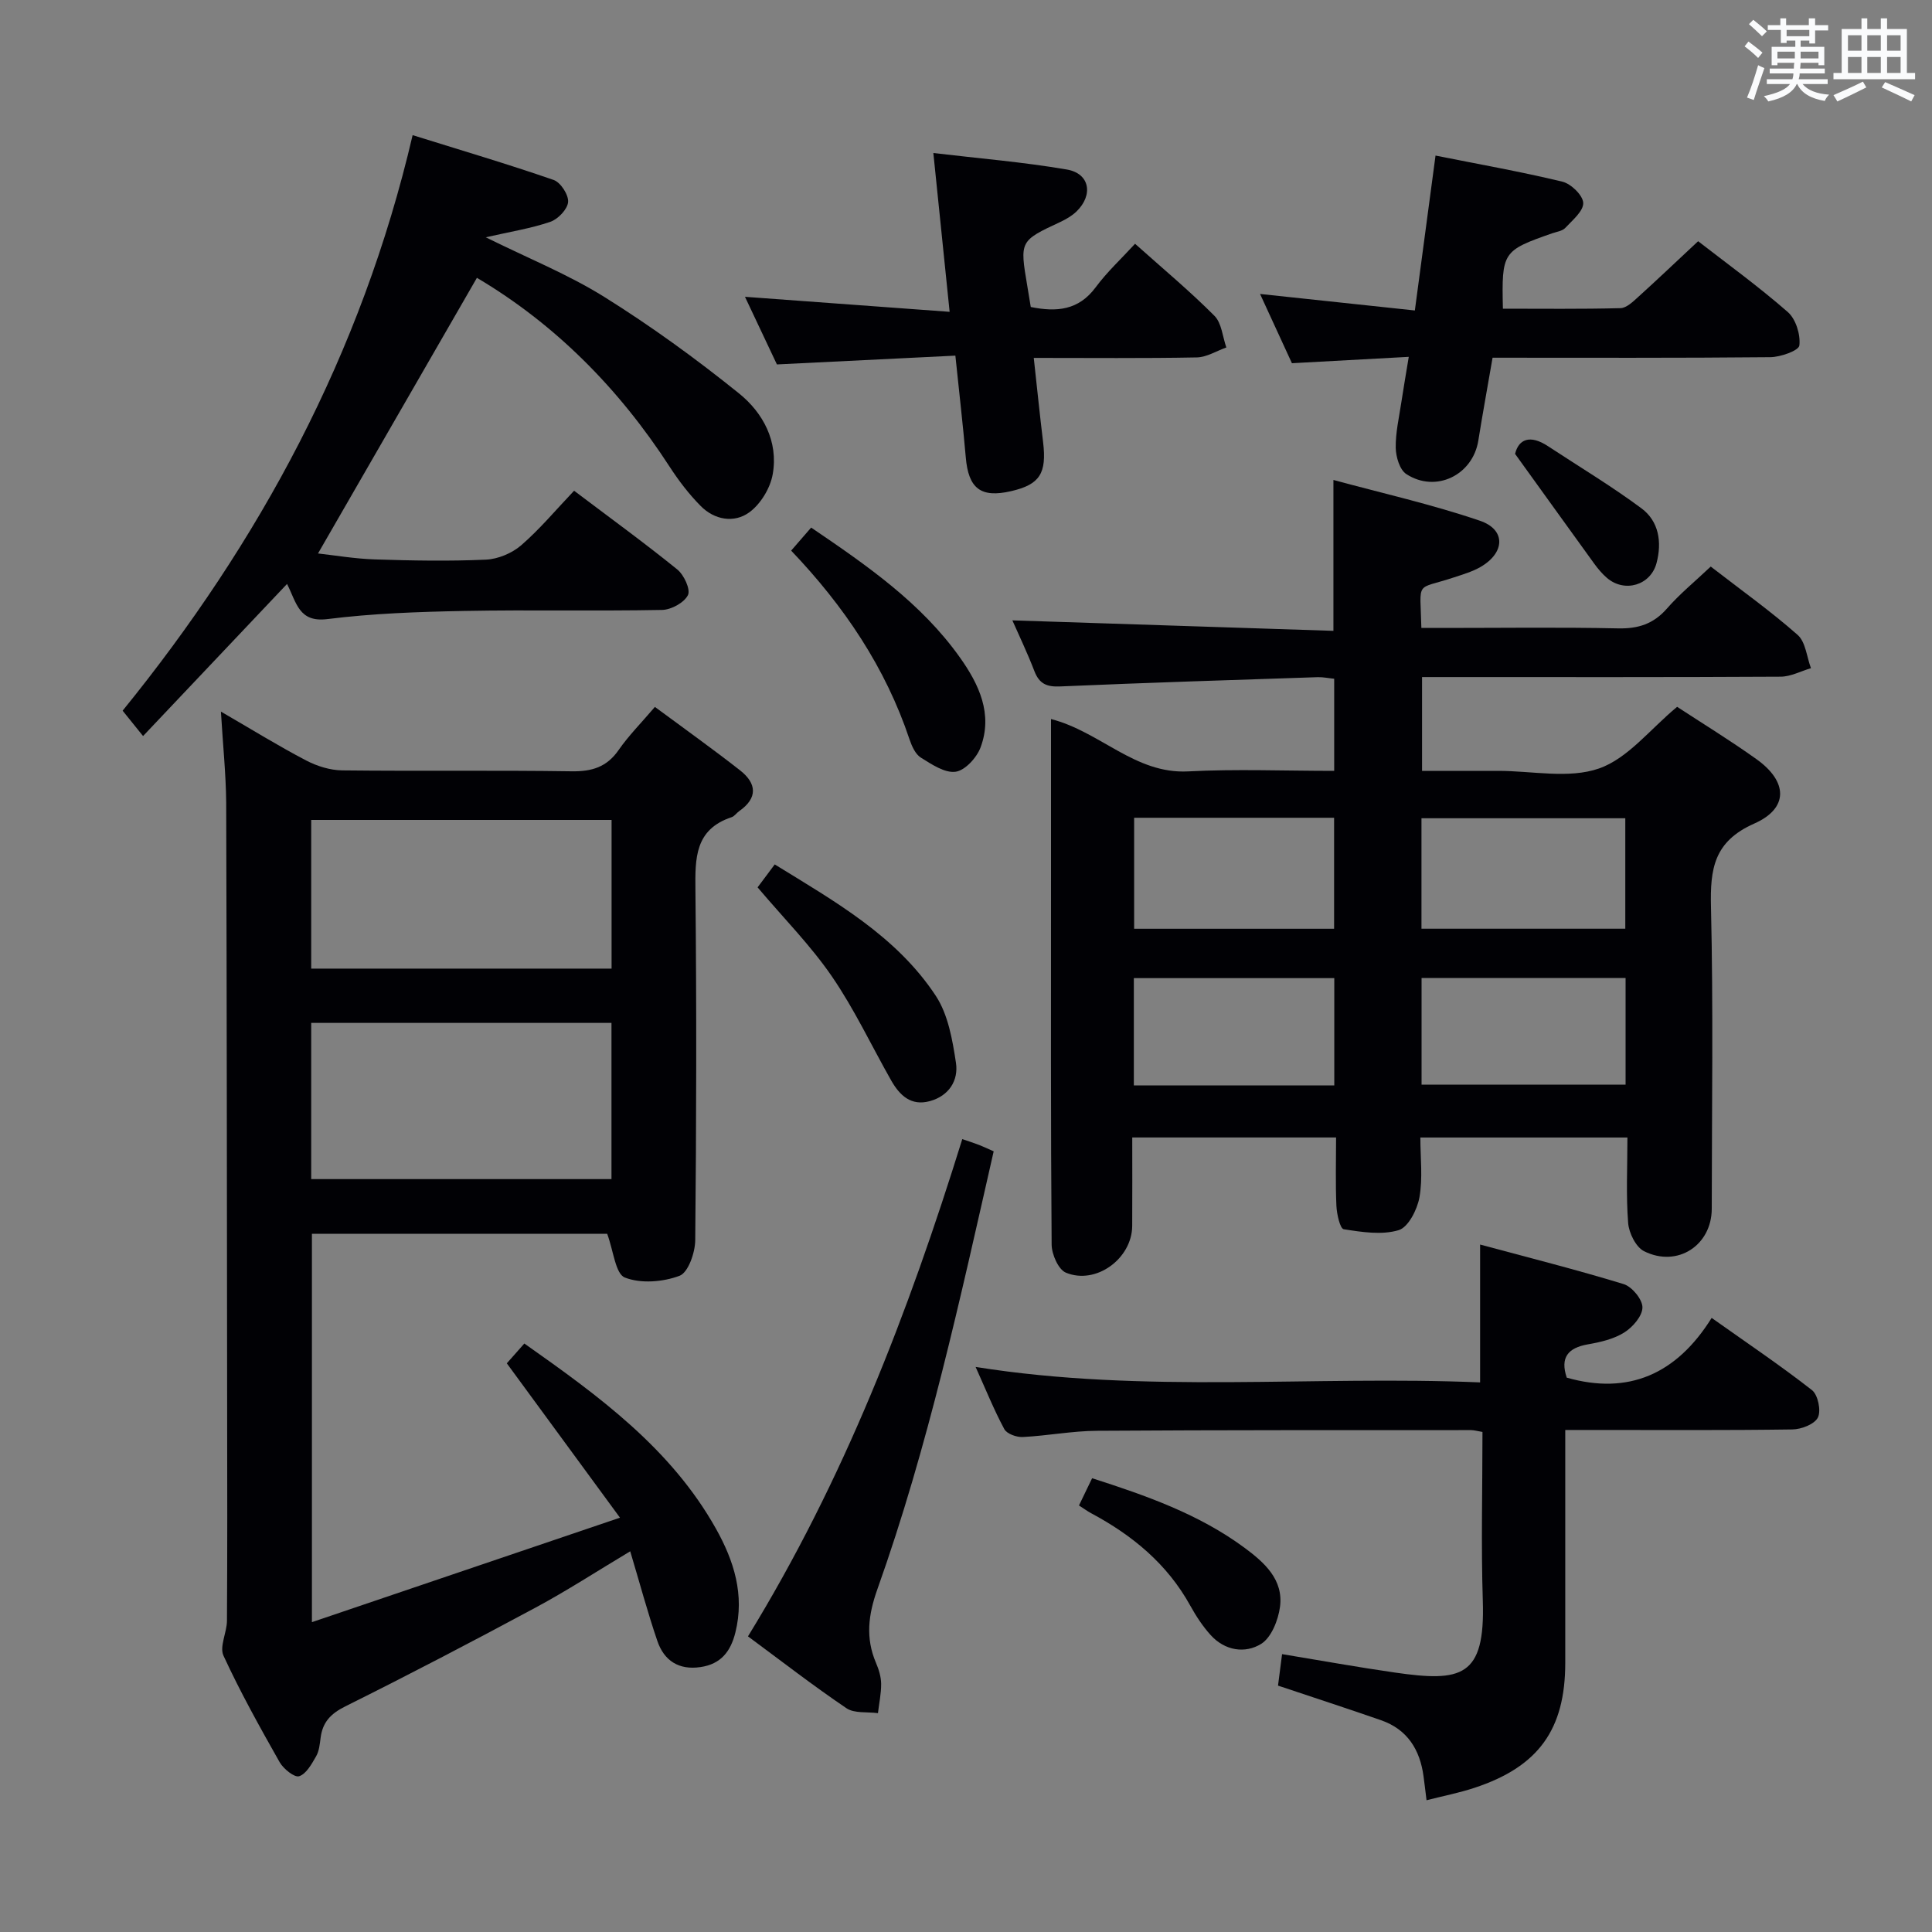 <svg enable-background="new 0 0 400 400" viewBox="0 0 400 400" xmlns="http://www.w3.org/2000/svg"><rect x="0" y="0" width="400" height="400" fill="#808080" stroke="none"/><g fill="#010105"><path d="m354.19 117.3c6.29 4.87 12.4 9.22 17.99 14.15 1.66 1.46 1.88 4.55 2.76 6.89-2.09.61-4.18 1.75-6.27 1.76-22.83.13-45.67.08-68.5.08-1.8 0-3.6 0-5.75 0v19.42h15.29.5c7 0 14.59 1.68 20.83-.49 6.01-2.09 10.62-8.17 16.19-12.77 5.08 3.33 10.9 6.89 16.43 10.84 6.49 4.63 6.71 10.16-.46 13.33-8.37 3.7-9.15 9.38-8.96 17.26.49 20.82.18 41.66.16 62.49-.01 7.58-7.12 12.24-14.01 8.79-1.7-.85-3.14-3.77-3.3-5.85-.45-5.76-.15-11.58-.15-17.69-14.38 0-28.28 0-42.87 0 0 4.21.52 8.41-.19 12.39-.46 2.54-2.31 6.19-4.3 6.79-3.49 1.05-7.62.4-11.37-.19-.77-.12-1.44-3.13-1.52-4.83-.21-4.62-.07-9.25-.07-14.17-14.21 0-27.8 0-42.2 0 0 6.1.03 12.21-.01 18.32-.04 6.75-7.49 12.26-13.73 9.67-1.56-.65-2.93-3.79-2.95-5.8-.2-25.33-.13-50.66-.13-76 0-10.81 0-21.61 0-32.82 10.23 2.63 17.39 11.41 28.38 10.84 9.94-.52 19.92-.11 30.25-.11 0-6.57 0-12.63 0-19.07-1.2-.12-2.3-.36-3.4-.33-17.78.59-35.57 1.15-53.35 1.92-2.76.12-4.3-.54-5.31-3.15-1.49-3.87-3.29-7.62-4.57-10.53 21.89.71 44.1 1.44 66.47 2.17 0-10.66 0-20.38 0-31.24 10.12 2.75 20.4 5.06 30.32 8.44 5.42 1.84 5.23 6.61.16 9.56-1.69.98-3.64 1.55-5.52 2.17-8.13 2.71-6.99.33-6.75 10.47h4.73c12 0 24-.17 36 .09 4.17.09 7.31-.92 10.09-4.08 2.6-2.99 5.71-5.53 9.09-8.72zm-17.69 74.98c0-7.95 0-15.48 0-22.87-14.31 0-28.18 0-42.2 0v22.87zm-60.29.01c0-8.09 0-15.51 0-22.98-13.98 0-27.58 0-41.4 0v22.98zm18.11 32.27h42.24c0-7.59 0-14.8 0-22.08-14.25 0-28.12 0-42.24 0zm-18.07-22.05c-14.15 0-27.72 0-41.5 0v22.22h41.5c0-7.44 0-14.68 0-22.22z"/><path d="m45.74 147.33c6.49 3.76 11.96 7.15 17.65 10.12 2.25 1.18 4.96 2.02 7.47 2.05 15.83.18 31.66-.05 47.49.19 4.21.06 7.28-.87 9.74-4.42 2.07-2.98 4.67-5.59 7.5-8.91 6 4.44 11.91 8.65 17.63 13.13 3.46 2.71 3.72 5.73-.2 8.46-.54.38-.96 1.05-1.55 1.24-7.63 2.53-7.56 8.51-7.49 15.11.25 24.16.2 48.33-.04 72.49-.03 2.57-1.45 6.67-3.25 7.35-3.44 1.29-8.02 1.66-11.32.36-1.95-.77-2.34-5.48-3.66-9.06-19.59 0-40.17 0-61.13 0v80.41c21.06-7.14 41.7-14.14 63.78-21.63-8.39-11.44-15.81-21.56-23.43-31.96 1.05-1.18 2.23-2.52 3.63-4.1 15.39 10.85 30.34 21.7 39.67 38.34 3.72 6.63 5.97 13.68 4.02 21.5-.98 3.93-3 6.53-7.21 7.15-4.51.67-7.55-1.33-8.94-5.4-2.02-5.91-3.64-11.96-5.62-18.57-6.85 4.1-13.09 8.16-19.62 11.67-13.02 7-26.13 13.85-39.36 20.43-3.03 1.51-4.71 3.28-5.12 6.5-.17 1.31-.3 2.74-.93 3.84-.92 1.59-2.04 3.66-3.52 4.13-.97.31-3.25-1.53-4.04-2.92-4.09-7.23-8.15-14.51-11.62-22.04-.87-1.89.71-4.8.72-7.24.09-14.33.06-28.66.04-42.99-.05-42.16-.07-84.32-.2-126.48-.06-5.9-.68-11.8-1.09-18.75zm18.69 96.79h62.17c0-11.05 0-21.63 0-32.34-20.9 0-41.46 0-62.17 0zm0-43.58h62.19c0-10.47 0-20.54 0-30.78-20.87 0-41.41 0-62.19 0z"/><path d="m59.43 120.9c-10.08 10.64-19.77 20.88-29.81 31.49-1.47-1.82-2.68-3.33-4.23-5.25 28.24-34.79 49.44-73.74 60.04-119.16 10.12 3.16 19.74 6 29.2 9.28 1.44.5 3.11 3.08 2.99 4.56-.12 1.5-2.08 3.55-3.67 4.1-4.01 1.38-8.27 2.04-13.38 3.21 8.76 4.34 17.07 7.68 24.55 12.35 9.67 6.04 18.97 12.79 27.86 19.95 5 4.02 8.21 9.98 7 16.77-.51 2.89-2.52 6.19-4.87 7.89-3.12 2.26-7.19 1.56-10.04-1.33-2.43-2.45-4.57-5.26-6.45-8.16-10.49-16.19-23.71-29.51-39.88-39.08-10.98 19.04-21.87 37.94-32.9 57.07 3.37.37 7.55 1.09 11.75 1.23 7.66.25 15.34.39 22.99.05 2.51-.11 5.4-1.32 7.31-2.96 3.88-3.36 7.21-7.36 10.97-11.31 7.46 5.64 14.56 10.79 21.36 16.3 1.39 1.12 2.79 4.15 2.21 5.31-.78 1.57-3.46 3.03-5.35 3.07-13.66.26-27.33-.05-40.99.21-9.46.18-18.97.51-28.34 1.69-5.88.72-6.34-3.38-8.32-7.28z"/><path d="m201.99 283.01c35.05 5.59 69.8 1.74 104.45 3.2 0-9.65 0-18.56 0-28.54 9.89 2.67 19.88 5.18 29.72 8.19 1.73.53 3.91 3.18 3.89 4.83-.01 1.79-2.02 4.09-3.77 5.19-2.17 1.36-4.92 2-7.51 2.45-4.15.72-5.79 2.74-4.39 6.9 12.77 3.63 22.71-.69 30-12.37 7.41 5.25 14.27 9.87 20.77 14.95 1.24.97 1.92 4.25 1.23 5.66-.69 1.4-3.44 2.46-5.3 2.48-13.66.2-27.31.11-40.97.11-1.8 0-3.6 0-6.04 0v12.72 35.48c0 13.81-5.54 21.52-18.8 25.89-3.11 1.03-6.35 1.66-9.92 2.57-.26-2.05-.42-3.5-.62-4.94-.74-5.53-3.34-9.73-8.81-11.63-6.87-2.39-13.79-4.64-21.32-7.16.21-1.64.49-3.83.84-6.52 8.12 1.34 15.75 2.72 23.41 3.82 13.7 1.97 18.66.98 18.15-14.84-.37-11.6-.07-23.23-.07-34.98-1.1-.18-1.73-.38-2.36-.38-25.82.01-51.63-.03-77.45.14-5.13.03-10.25 1.03-15.38 1.29-1.28.06-3.29-.66-3.81-1.64-2.16-4.02-3.88-8.3-5.94-12.87z"/><path d="m267.48 75.2c-2.21-4.81-4.28-9.3-6.6-14.34 10.84 1.16 21.14 2.25 32.05 3.42 1.45-10.85 2.83-21.15 4.28-32.07 8.89 1.78 17.63 3.32 26.25 5.4 1.8.43 4.27 2.83 4.33 4.4.06 1.7-2.23 3.58-3.72 5.18-.61.65-1.79.79-2.73 1.12-10.26 3.59-10.45 3.86-10.18 15.6 8.1 0 16.22.1 24.34-.11 1.24-.03 2.57-1.32 3.63-2.28 4.06-3.67 8.02-7.45 12.45-11.58 5.87 4.56 12.46 9.33 18.56 14.66 1.67 1.46 2.66 4.68 2.4 6.92-.12 1.07-3.89 2.41-6.02 2.43-18.97.19-37.95.11-57.5.11-1 5.82-2.04 11.48-2.95 17.16-1.14 7.14-8.79 10.91-14.91 6.93-1.37-.89-2.15-3.55-2.19-5.42-.05-3.11.68-6.24 1.15-9.36.44-2.92.95-5.83 1.55-9.49-8.24.46-15.99.88-24.19 1.32z"/><path d="m197.8 73.63c-12.42.61-24.32 1.2-36.95 1.82-1.96-4.14-4.2-8.89-6.61-14 14.2 1.04 27.93 2.05 42.37 3.11-1.17-11.45-2.23-21.77-3.37-32.88 9.33 1.11 18.56 1.86 27.65 3.42 4.73.81 5.51 5.25 2 8.67-.93.9-2.13 1.6-3.31 2.16-8.46 3.95-8.47 3.93-6.89 13.28.24 1.44.47 2.88.72 4.35 5.38 1.09 9.91.68 13.43-4.07 2.36-3.19 5.33-5.93 8.16-9.02 5.91 5.28 11.41 9.86 16.44 14.92 1.5 1.51 1.68 4.33 2.46 6.55-2.04.72-4.07 2.02-6.12 2.06-10.97.21-21.95.1-33.75.1.67 6.06 1.24 11.75 1.93 17.42.78 6.48-.67 8.79-6.59 10.16-6.31 1.47-8.88-.53-9.42-7.04-.58-6.65-1.35-13.25-2.15-21.01z"/><path d="m154.86 338.79c19.92-32.43 33.23-67.1 44.37-102.95 1.36.47 2.43.8 3.48 1.21.92.36 1.82.79 3.02 1.32-6.94 30.5-13.55 61.12-24.08 90.67-1.89 5.31-2.48 10.08-.29 15.23.58 1.35 1.05 2.87 1.07 4.32.02 2.03-.42 4.07-.66 6.1-2.2-.3-4.87.09-6.52-1.02-6.88-4.65-13.45-9.75-20.39-14.88z"/><path d="m163.8 114c1.46-1.69 2.71-3.13 4.14-4.77 11.61 7.88 22.8 15.62 30.82 26.92 3.92 5.52 6.84 11.66 4.26 18.58-.79 2.13-3.21 4.78-5.17 5.05-2.25.31-4.97-1.54-7.19-2.92-1.13-.7-1.87-2.36-2.34-3.74-4.98-14.9-13.52-27.59-24.52-39.12z"/><path d="m156.85 183.72c1.12-1.5 2.29-3.06 3.55-4.75 12.43 7.66 25.18 14.81 33.35 27.21 2.55 3.88 3.45 9.11 4.17 13.86.55 3.62-1.41 6.83-5.38 7.93-3.94 1.09-6.28-1.2-8.04-4.29-4.08-7.19-7.61-14.74-12.27-21.53-4.38-6.39-9.92-11.98-15.38-18.43z"/><path d="m223.39 311.69c1.01-2.09 1.79-3.71 2.72-5.64 11.21 3.6 22.13 7.43 31.58 14.42 4.05 3 8.07 6.55 7.32 12.21-.37 2.75-1.78 6.34-3.89 7.66-3.31 2.06-7.51 1.44-10.45-1.8-1.66-1.83-3.05-3.96-4.25-6.13-4.77-8.63-11.99-14.56-20.52-19.12-.71-.38-1.36-.86-2.51-1.6z"/><path d="m313.68 93.97c.73-3.01 3.06-4.07 6.82-1.59 6.47 4.26 13.13 8.25 19.34 12.86 3.61 2.68 4.28 6.99 3.13 11.33-1.22 4.62-6.62 6.21-10.27 3.08-1-.86-1.87-1.9-2.64-2.96-5.31-7.33-10.58-14.68-16.38-22.72z"/></g><path d="m361.2 9.6.8-1c.9.7 1.9 1.4 2.9 2.3l-.9 1.1c-1-1-2-1.8-2.8-2.4zm.5 10.6c.9-2.1 1.6-4.3 2.3-6.7.4.2.8.4 1.3.6-.7 2.1-1.5 4.3-2.2 6.6zm.4-15.2.9-.9c1 .8 2 1.6 2.8 2.4l-1 1c-.9-.9-1.8-1.7-2.7-2.5zm12.5-1.2h1.2v1.4h2.7v1.1h-2.7v2.7h-1.2v-.6h-1.8v1.3h4.9v3.8h-1.2v-.5h-3.7c0 .4-.1.9-.1 1.2h5.1v1h-5.2c0 .5-.1.9-.2 1.2h6v1h-5.2c1.1 1.3 2.9 2 5.5 2.2-.4.4-.7.8-.9 1.3-2.9-.5-4.8-1.6-5.7-3.5h-.1c-.8 1.7-2.7 2.9-5.9 3.6-.2-.4-.6-.8-.9-1.1 2.8-.6 4.6-1.4 5.4-2.5h-4.8v-1h5.3c.1-.3.2-.7.2-1.2h-4.9v-1h5c0-.4 0-.8.1-1.2h-3.5v.5h-1.2v-3.8h4.9v-1.3h-1.8v.5h-1.2v-2.7h-2.7v-1h2.6v-1.4h1.2v1.4h4.7v-1.4zm-6.6 8.3h3.6c0-.4 0-.9 0-1.4h-3.6zm1.9-4.6h4.7v-1.3h-4.7zm6.6 3.2h-3.7v1.4h3.7z" fill="#fafbfc"/><path d="m385.3 3.8h1.3v2.2h2.8v-2.2h1.3v2.2h4.1v9.1h1.7v1.3h-16.9v-1.3h1.7v-9.1h4.1v-2.2zm.4 13.1.7 1.2c-1.8.9-3.8 1.9-6 2.9-.2-.4-.5-.8-.8-1.3 2.3-1 4.3-1.9 6.1-2.8zm-3.1-6.4h2.8v-3.2h-2.8zm0 4.6h2.8v-3.3h-2.8zm4-4.6h2.8v-3.2h-2.8zm0 4.6h2.8v-3.3h-2.8zm3.7 1.9c2.1.9 4.1 1.8 6.1 2.7l-.7 1.3c-2.2-1.1-4.2-2-6.1-2.9zm3.2-9.7h-2.8v3.2h2.8zm-2.8 7.8h2.8v-3.3h-2.8z" fill="#fafbfc"/></svg>